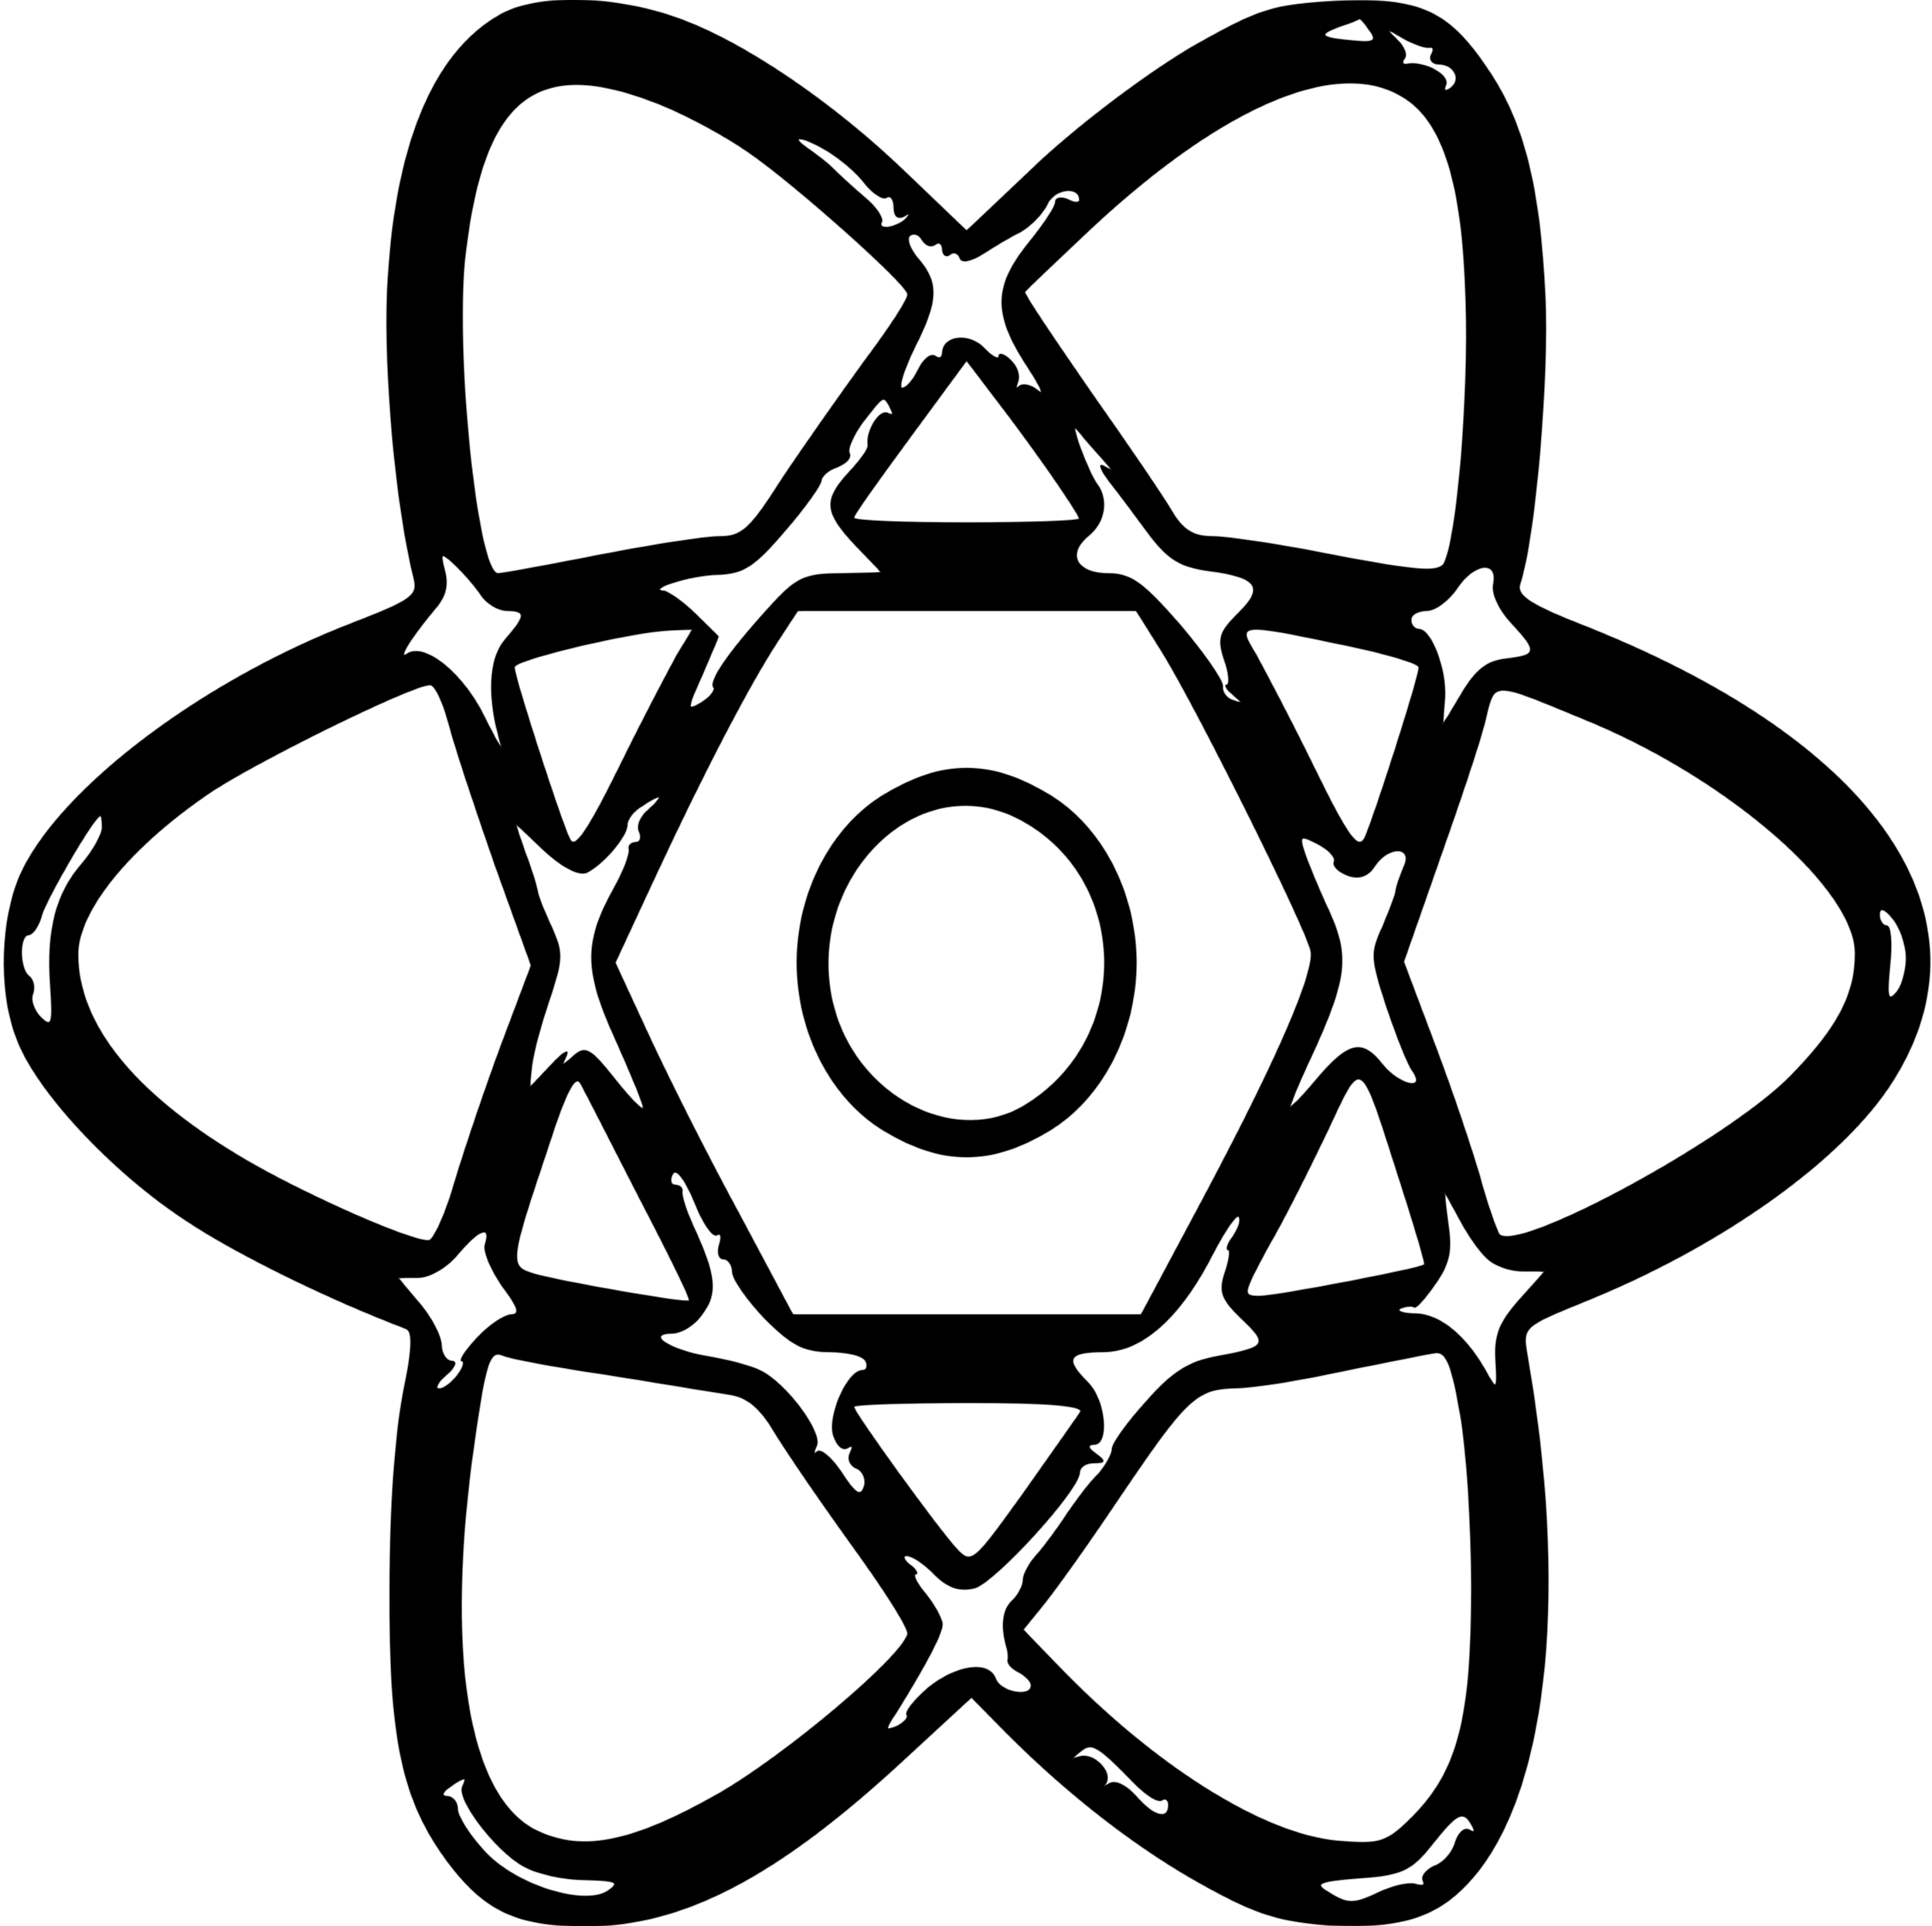 <svg width="321" height="320" viewBox="0 0 321 320" fill="none" xmlns="http://www.w3.org/2000/svg">
<mask id="path-1-inside-1_38_7" fill="white">
<path d="M83.019 2.489C71.878 8.8 65.435 24.498 64.361 48.354C63.824 62.205 65.704 83.752 68.791 96.219C69.462 98.989 68.254 99.759 58.321 103.606C32.416 113.61 7.986 132.541 2.752 146.854C-0.067 154.858 -0.067 165.785 3.02 173.173C6.51 181.791 18.993 195.027 31.073 202.877C39.395 208.417 54.831 215.959 67.448 220.73C68.656 221.192 68.522 224.116 66.912 231.811C65.704 238.429 64.764 250.28 64.764 263.824C64.63 289.065 66.777 299.069 74.428 309.38C80.603 317.537 85.837 320 97.381 320C113.488 320 129.192 311.843 150.4 292.143L161.407 281.985L167.313 287.987C177.782 298.453 189.326 307.38 200.332 313.382C208.923 318.153 212.815 319.23 220.869 319.846C233.62 320.462 239.66 318.307 245.566 310.919C257.378 295.837 260.465 263.516 253.754 225.193C252.949 220.422 252.949 220.422 263.553 216.113C286.371 206.878 306.505 192.411 314.558 179.483C331.605 152.395 312.411 123.768 264.224 104.376C254.291 100.528 251.875 98.989 252.546 96.989C255.096 89.447 257.378 62.513 256.707 49.123C255.902 31.27 253.217 20.497 247.445 11.878C240.734 1.72 236.036 -0.435 222.077 0.181C211.339 0.796 209.325 1.412 197.916 7.876C190.668 12.186 180.332 19.881 172.95 26.653L160.601 38.35L150.803 28.962C138.588 17.111 123.421 6.799 112.414 2.951C102.079 -0.743 89.059 -1.05 83.019 2.489ZM227.58 5.106C228.788 6.645 228.385 7.107 225.298 6.799C219.392 6.337 218.721 5.875 222.345 4.49C224.224 3.875 225.835 3.259 225.835 3.105C225.969 2.951 226.775 3.875 227.58 5.106ZM237.513 7.876C238.184 7.722 238.318 8.184 237.781 9.107C237.379 9.877 237.915 10.646 238.989 10.646C241.674 10.646 242.882 13.263 241.003 14.648C240.063 15.264 239.795 15.11 240.197 14.186C241.137 12.493 236.439 10.031 233.754 10.646C233.083 10.8 232.815 10.339 233.352 9.723C233.889 9.107 233.352 7.722 232.009 6.491C229.996 4.644 230.13 4.49 233.083 6.337C234.962 7.414 236.976 8.03 237.513 7.876ZM108.656 16.957C113.22 18.65 120.468 22.497 124.763 25.576C132.28 30.808 150.266 46.815 150.803 48.816C151.071 49.431 147.85 54.356 143.689 59.897C139.662 65.438 133.488 74.21 129.998 79.443C124.629 87.908 123.286 89.139 119.528 89.139C117.112 89.139 108.119 90.524 99.528 92.217C90.938 93.91 83.287 95.296 82.75 95.296C79.26 95.296 75.368 57.127 77.381 41.736C80.468 16.187 89.059 9.415 108.656 16.957ZM232.949 16.033C239.795 20.035 243.016 30.5 243.553 49.893C244.09 66.053 242.076 89.447 239.929 93.603C238.989 95.142 235.499 94.834 222.345 92.371C213.352 90.524 203.956 89.139 201.54 89.139C198.319 89.139 196.574 88.062 194.829 85.138C193.621 82.983 187.446 73.902 181.138 64.976C174.963 56.049 169.997 48.662 170.266 48.508C170.4 48.2 174.561 44.352 179.393 39.735C202.077 18.034 221.808 9.261 232.949 16.033ZM137.514 25.114C139.528 26.345 142.347 28.654 143.689 30.5C145.031 32.194 146.776 33.271 147.313 32.809C147.984 32.347 148.521 33.117 148.521 34.502C148.521 36.041 149.192 36.503 150.266 35.887C151.071 35.272 151.34 35.426 150.803 36.041C149.461 37.734 145.568 38.504 146.508 36.811C146.776 36.195 145.568 34.348 143.689 32.809C141.675 31.116 139.528 29.115 138.588 28.192C137.783 27.268 135.904 25.883 134.427 24.806C130.669 22.343 133.219 22.497 137.514 25.114ZM179.393 33.271C179.393 33.733 178.453 33.733 177.38 33.117C176.306 32.655 175.366 32.809 175.366 33.579C175.366 34.348 173.219 37.58 170.534 40.812C165.031 47.892 165.031 52.355 170.937 61.282C172.95 64.36 173.621 65.899 172.547 64.976C171.339 63.898 169.863 63.591 169.326 64.206C168.655 64.822 168.655 64.514 169.058 63.591C169.594 62.513 169.058 60.974 167.984 59.897C166.91 58.819 165.97 58.512 165.97 59.127C165.97 59.897 164.897 59.281 163.42 57.742C161.004 55.28 156.575 55.741 156.575 58.666C156.575 59.435 156.038 59.743 155.366 59.127C154.561 58.666 153.353 59.743 152.548 61.436C151.742 63.129 150.534 64.514 149.863 64.514C149.192 64.514 150.132 61.59 151.877 57.896C155.903 50.047 156.038 46.969 152.548 42.967C151.205 41.428 150.534 39.581 151.205 39.119C151.877 38.658 152.682 38.965 153.219 39.889C153.756 40.812 154.695 41.12 155.366 40.658C156.038 40.043 156.575 40.505 156.575 41.428C156.575 42.351 157.111 42.813 157.783 42.351C158.454 41.736 159.259 42.044 159.527 42.967C159.796 43.737 161.272 43.429 163.286 42.197C165.165 40.966 167.984 39.273 169.594 38.504C171.205 37.58 173.219 35.58 174.024 33.886C175.232 31.27 179.393 30.808 179.393 33.271ZM174.427 78.52C177.111 82.367 179.393 85.907 179.393 86.215C179.393 86.523 170.937 86.831 160.601 86.831C150.266 86.831 141.81 86.523 141.81 86.061C141.81 85.599 146.105 79.597 151.205 72.671L160.601 59.897L165.031 65.745C167.447 68.823 171.742 74.672 174.427 78.52ZM147.984 67.9C148.521 68.823 148.387 69.131 147.581 68.669C146.239 67.746 143.823 71.594 144.226 73.902C144.36 74.518 142.883 76.519 141.139 78.366C136.709 83.137 136.978 85.138 142.212 90.678L146.508 95.142L139.662 95.296C133.622 95.296 132.28 95.911 127.582 101.144C121.005 108.378 117.649 113.303 118.589 114.226C118.857 114.688 118.052 115.765 116.575 116.689C114.025 118.228 114.025 118.074 116.709 112.071L119.394 105.761L115.636 102.067C113.622 100.067 111.206 98.374 110.401 98.22C106.911 98.066 114.83 95.449 119.394 95.449C123.555 95.296 125.434 94.064 130.4 88.216C133.756 84.368 136.441 80.52 136.441 79.905C136.441 79.135 137.649 78.058 139.125 77.596C140.602 76.981 141.541 76.057 141.139 75.287C140.736 74.672 141.81 72.209 143.42 70.055C147.044 65.438 146.776 65.591 147.984 67.9ZM183.42 76.519C185.165 78.366 185.165 78.52 183.42 77.442C182.346 76.827 182.749 77.904 184.359 80.059C185.97 82.059 188.923 86.061 191.071 88.985C194.158 92.987 196.171 94.218 200.869 94.834C209.057 95.911 210.131 97.604 205.701 101.913C202.614 104.992 202.211 106.069 203.419 109.609C204.225 111.917 204.359 113.764 203.822 113.764C203.285 113.764 203.822 114.534 204.896 115.457C206.641 116.842 206.641 116.996 204.896 116.381C203.822 116.073 203.017 114.996 203.151 114.072C203.285 113.149 200.198 108.685 196.171 103.914C189.997 96.835 187.983 95.296 184.225 95.296C178.856 95.296 177.111 92.063 180.869 88.985C183.554 86.831 184.225 83.137 182.346 80.52C181.675 79.751 180.467 76.981 179.527 74.518C178.185 70.67 178.185 70.209 179.661 72.209C180.601 73.441 182.346 75.287 183.42 76.519ZM79.797 98.681C80.737 100.221 82.75 101.452 84.227 101.452C87.448 101.452 87.448 102.221 83.958 106.223C81.139 109.455 80.871 116.073 83.287 123.768C83.824 125.461 82.75 123.614 80.737 119.613C77.247 112.071 70.536 106.531 67.583 108.685C65.838 109.763 68.522 105.607 72.415 100.99C74.025 99.143 74.562 97.142 73.891 94.834C73.086 91.756 73.22 91.602 75.502 93.756C76.844 94.988 78.858 97.296 79.797 98.681ZM248.117 97.142C247.848 98.681 249.056 101.298 251.07 103.453C255.499 108.224 255.499 108.839 250.264 109.455C247.043 109.763 245.164 111.302 242.882 115.149L239.66 120.536L240.063 115.919C240.331 111.148 237.781 104.53 235.768 104.53C234.962 104.53 234.426 103.76 234.426 102.991C234.426 102.067 235.634 101.452 237.11 101.452C238.452 101.452 240.734 99.759 242.076 97.758C244.895 93.449 249.056 92.987 248.117 97.142ZM193.218 108.531C198.99 117.92 216.842 153.78 217.782 157.936C218.587 161.629 211.339 177.944 197.648 203.338L189.594 218.421H131.743L122.884 201.799C117.917 192.719 111.34 179.637 108.119 172.711L102.213 159.937L108.79 145.777C116.575 129.001 124.629 113.457 129.327 106.377L132.548 101.452H188.789L193.218 108.531ZM112.548 108.685C111.206 111.148 106.777 119.459 102.884 127.462C97.649 138.082 95.502 141.16 94.696 139.467C93.22 136.543 85.435 112.379 85.435 110.84C85.435 109.609 104.763 104.992 111.34 104.684L115.099 104.53L112.548 108.685ZM223.285 107.146C230.13 108.531 235.768 110.224 235.768 110.84C235.768 112.533 228.251 135.927 226.775 139.159C225.701 141.314 224.09 139.313 218.318 127.462C214.426 119.459 209.996 111.148 208.654 108.685C205.433 103.453 205.701 103.453 223.285 107.146ZM74.562 120.228C75.502 123.922 78.992 134.388 82.213 143.622L88.254 160.398L83.556 172.865C81.005 179.637 77.515 189.948 75.77 195.643C74.16 201.491 72.012 206.109 71.207 206.109C67.851 206.109 49.865 198.105 40.066 192.257C22.214 181.637 12.953 170.094 12.953 158.551C12.953 151.472 21.14 141.16 34.295 132.079C41.274 127.154 68.388 113.764 71.475 113.764C72.281 113.764 73.623 116.689 74.562 120.228ZM264.626 120.075C287.579 129.771 308.25 147.778 308.25 158.397C308.25 165.323 305.163 171.018 297.243 179.021C286.639 189.641 251.875 208.417 249.056 205.031C248.654 204.262 247.043 199.952 245.835 195.335C244.493 190.718 241.137 180.714 238.318 173.326L233.218 159.783L238.989 143.315C242.211 134.234 245.701 123.922 246.64 120.228C248.519 112.841 247.043 112.841 264.626 120.075ZM107.716 134.542C106.374 135.619 105.703 137.312 106.24 138.236C106.642 139.159 106.374 139.929 105.703 139.929C104.898 139.929 104.361 140.39 104.495 141.006C104.763 141.775 103.555 144.854 101.81 147.932C96.978 156.704 97.112 161.476 102.347 172.865C104.898 178.559 106.911 183.484 106.911 184.1C106.911 184.716 104.763 182.561 102.213 179.329C98.052 174.096 97.247 173.634 95.233 175.481C93.22 177.328 93.086 177.328 94.159 175.327C94.696 174.096 93.623 174.712 91.609 176.866L87.985 180.714L88.388 176.866C88.656 174.712 89.998 169.787 91.341 165.939C93.488 159.321 93.623 158.397 91.609 153.934C90.401 151.318 89.327 148.701 89.327 148.086C89.193 147.316 88.388 144.546 87.314 141.775L85.569 136.697L90.401 141.314C93.22 143.93 96.039 145.469 97.381 145.007C100.065 143.776 104.226 139.005 104.226 137.004C104.226 136.081 105.3 134.696 106.642 133.926C109.998 131.618 110.669 131.925 107.716 134.542ZM16.98 137.466C16.98 138.543 15.503 141.314 13.624 143.468C9.329 148.393 7.718 154.396 8.389 163.784C8.792 170.094 8.658 170.864 6.778 169.017C5.705 167.94 5.033 166.247 5.436 165.169C5.839 164.092 5.57 162.707 4.899 162.245C3.154 161.014 3.154 155.319 4.765 155.319C5.436 155.319 6.51 153.78 6.913 152.087C7.718 149.317 15.637 135.619 16.711 135.465C16.845 135.311 16.98 136.235 16.98 137.466ZM221.674 143.161C221.271 143.776 222.345 144.854 223.956 145.469C225.835 146.085 227.312 145.623 228.385 143.93C230.667 140.39 234.962 140.544 233.218 144.084C232.546 145.623 232.009 147.316 231.875 148.086C231.875 148.701 230.801 151.318 229.728 153.934C227.714 158.244 227.714 159.167 230.399 167.324C232.009 172.095 233.889 176.866 234.694 177.944C237.11 181.33 232.412 180.252 229.728 176.866C226.372 172.557 224.09 173.019 218.855 179.175C216.305 182.253 214.292 184.254 214.292 183.946C214.292 183.638 216.037 179.329 218.318 174.558C223.687 162.707 224.224 158.859 220.869 151.472C219.258 148.086 217.513 143.776 216.842 141.929C215.768 138.697 216.037 138.697 218.99 140.236C220.735 141.16 221.943 142.391 221.674 143.161ZM316.706 159.167C316.706 161.476 315.901 164.092 314.961 165.015C313.619 166.555 313.485 165.477 314.022 160.244C314.424 156.704 314.156 153.78 313.485 153.78C312.814 153.78 312.277 153.011 312.277 151.933C312.277 150.702 313.082 150.856 314.424 152.549C315.632 153.934 316.706 156.858 316.706 159.167ZM232.412 195.643C234.962 203.492 236.842 209.956 236.707 210.11C236.036 210.726 212.01 215.343 209.325 215.343C206.372 215.343 206.372 215.189 210.668 207.186C213.218 202.877 217.513 194.258 220.466 188.102C226.372 175.481 225.835 175.019 232.412 195.643ZM106.24 199.029C111.072 208.263 114.83 215.959 114.562 216.113C114.159 216.574 92.951 212.881 88.79 211.649C84.495 210.418 84.629 209.802 91.072 190.564C94.025 181.33 95.636 178.405 96.441 179.944C97.112 181.176 101.542 189.795 106.24 199.029ZM119.125 205.185C119.797 204.723 119.931 205.493 119.528 206.724C119.125 208.109 119.394 209.187 120.199 209.187C121.005 209.187 121.676 210.11 121.676 211.342C121.676 212.419 124.092 215.959 127.045 219.037C131.34 223.346 133.488 224.578 137.649 224.578C140.602 224.578 143.42 225.193 143.823 226.117C144.226 226.886 144.091 227.656 143.286 227.656C140.87 227.656 137.514 235.043 138.454 238.429C138.991 240.122 139.93 241.046 140.736 240.584C141.675 239.968 141.81 240.276 141.273 241.353C140.736 242.277 141.139 243.508 142.347 243.97C143.42 244.432 143.957 245.817 143.555 247.048C143.018 248.741 142.078 248.125 139.796 244.585C138.186 242.123 136.306 240.584 135.769 241.2C135.098 241.815 135.098 241.353 135.635 240.276C136.843 238.121 130.535 229.656 126.239 227.656C124.629 226.886 120.602 225.809 117.515 225.347C111.206 224.27 107.045 221.499 111.743 221.499C113.22 221.499 115.501 220.114 116.709 218.267C119.26 214.881 118.991 211.957 115.233 203.8C114.025 201.184 113.22 198.721 113.354 197.952C113.488 197.336 112.951 196.874 112.146 196.874C111.475 196.874 111.206 196.105 111.743 195.027C112.28 193.95 113.756 195.797 115.367 199.645C116.709 203.184 118.454 205.647 119.125 205.185ZM247.043 209.033C248.251 210.264 250.935 211.188 252.949 211.188H256.707L252.412 215.959C249.056 219.806 248.251 221.807 248.519 226.117C248.788 230.734 248.654 231.042 247.311 228.579C243.956 222.269 239.526 218.421 235.365 218.267C232.949 218.267 231.875 217.806 232.681 217.344C233.62 217.036 234.56 216.882 234.962 217.19C235.231 217.498 236.842 215.651 238.452 213.342C240.868 209.956 241.271 207.802 240.6 203.338L239.929 197.798L242.345 202.261C243.687 204.877 245.701 207.802 247.043 209.033ZM204.896 205.339C203.956 206.57 203.554 207.648 204.09 207.648C204.493 207.648 204.225 209.341 203.554 211.342C202.48 214.574 202.882 215.805 206.238 219.037C210.802 223.346 210.533 223.808 202.211 225.347C197.648 226.117 194.695 227.963 190.534 232.735C187.312 236.274 184.762 239.814 184.762 240.738C184.762 241.661 183.688 243.508 182.48 244.893C181.138 246.125 178.856 249.203 177.38 251.357C175.903 253.666 173.621 256.744 172.413 258.129C171.071 259.514 169.997 261.515 169.997 262.439C169.997 263.362 169.192 265.055 168.118 265.979C166.507 267.518 166.239 270.442 167.313 273.828C167.447 274.29 167.581 275.213 167.447 275.829C167.313 276.444 168.252 277.368 169.326 277.829C170.4 278.445 171.339 279.368 171.339 279.984C171.339 282.139 166.105 281.061 165.433 278.907C164.36 275.829 158.856 276.598 154.158 280.446C151.877 282.447 150.266 284.447 150.669 284.909C150.937 285.371 150.266 286.14 149.058 286.756C146.91 287.679 146.91 287.526 149.058 284.294C153.622 276.906 156.575 271.519 156.575 269.826C156.575 269.057 155.366 266.748 153.89 264.901C152.279 263.054 151.608 261.515 152.145 261.515C152.682 261.515 152.279 260.746 151.205 259.976C150.132 259.207 149.863 258.437 150.669 258.437C151.474 258.437 153.622 259.822 155.366 261.669C157.514 263.824 159.527 264.439 161.944 263.824C165.299 262.9 179.393 247.51 179.393 244.585C179.393 243.662 180.467 243.046 181.809 243.046C183.688 243.046 183.822 242.739 182.077 241.507C180.735 240.584 180.601 239.968 181.809 239.968C184.359 239.968 183.688 232.581 180.735 229.656C176.843 225.809 177.38 224.578 183.42 224.578C189.728 224.578 196.171 218.883 201.54 208.263C203.554 204.416 205.433 201.645 205.835 202.107C206.238 202.569 205.835 203.954 204.896 205.339ZM80.603 206.724C80.2 207.802 81.542 210.88 83.421 213.65C86.106 217.19 86.509 218.421 84.898 218.421C83.824 218.421 81.274 220.114 79.26 222.269C77.247 224.424 76.173 226.117 76.71 226.117C77.247 226.117 76.978 227.194 76.039 228.425C75.099 229.656 73.757 230.734 72.952 230.734C72.146 230.734 72.683 229.656 74.16 228.425C75.636 227.194 76.039 226.117 75.099 226.117C74.16 226.117 73.354 224.885 73.354 223.5C73.354 222.115 71.744 218.883 69.73 216.574L66.106 212.265H69.462C71.341 212.265 74.294 210.572 76.039 208.417C79.529 204.262 81.676 203.338 80.603 206.724ZM101.139 228.425C109.864 229.81 118.857 231.349 121.139 231.657C124.226 232.119 126.374 233.966 128.79 238.121C130.669 241.199 136.441 249.664 141.675 256.898C146.91 264.132 151.071 270.596 150.803 271.519C149.595 275.521 130.4 291.681 119.394 297.991C105.3 305.994 96.844 307.841 89.193 304.148C77.65 298.607 73.757 274.443 78.858 239.199C80.737 226.117 81.408 224.27 83.556 225.193C84.495 225.655 92.549 227.194 101.139 228.425ZM242.613 234.889C243.687 240.738 244.493 253.666 244.493 263.824C244.493 285.525 242.211 294.144 234.828 301.685C230.399 306.148 229.325 306.456 222.211 305.841C209.996 304.763 191.876 293.528 175.5 276.444L169.997 270.75L173.487 266.44C175.366 264.132 180.869 256.436 185.702 249.203C197.245 232.119 198.721 230.734 205.433 230.58C208.386 230.58 216.708 229.195 223.687 227.656C230.667 226.27 237.379 224.885 238.587 224.731C240.332 224.578 241.271 227.04 242.613 234.889ZM179.527 234.581C178.99 235.351 174.695 241.507 169.997 248.125C161.809 259.514 161.407 259.976 158.991 257.36C156.172 254.436 141.81 234.582 141.81 233.658C141.81 233.35 150.534 233.042 161.138 233.042C173.89 233.042 180.198 233.504 179.527 234.581ZM188.655 296.452C190.534 298.299 192.413 299.53 193.084 299.069C193.621 298.607 194.158 299.069 194.158 299.838C194.158 302.455 191.742 301.839 188.789 298.453C187.178 296.606 185.299 295.683 184.359 296.298C183.42 296.914 183.151 296.914 183.688 296.298C185.03 294.451 181.675 291.065 179.393 291.835C177.648 292.451 177.648 292.451 179.393 291.065C181.406 289.372 182.212 289.834 188.655 296.452ZM76.844 296.76C75.77 298.761 82.213 307.38 86.911 309.996C88.925 311.227 93.623 312.305 97.112 312.305C102.481 312.459 103.153 312.612 101.005 314.152C96.978 316.768 85.3 313.074 80.334 307.38C77.918 304.763 76.039 301.685 76.039 300.608C76.039 299.376 75.234 298.453 74.428 298.453C73.22 298.453 73.354 297.837 74.697 296.914C77.247 295.067 77.784 295.067 76.844 296.76ZM244.627 303.378C245.164 304.301 245.029 304.609 244.09 303.994C243.284 303.532 242.345 304.455 241.808 305.994C241.405 307.687 239.795 309.534 238.318 309.996C236.976 310.612 236.036 311.689 236.439 312.459C236.842 313.228 236.439 313.382 235.365 313.074C234.426 312.612 231.473 313.228 228.922 314.459C225.164 316.306 223.822 316.306 221.137 314.613C218.184 312.92 218.453 312.612 225.969 311.997C232.815 311.535 234.56 310.766 237.915 306.456C242.211 301.069 243.15 300.608 244.627 303.378Z"/>
<path d="M147.044 131.925C138.186 137.158 132.414 148.24 132.414 159.937C132.414 171.633 138.186 182.715 147.044 187.948C156.574 193.642 164.628 193.642 174.158 187.948C183.017 182.715 188.789 171.633 188.789 159.937C188.789 148.24 183.017 137.158 174.158 131.925C169.192 129.001 165.031 127.616 160.601 127.616C156.172 127.616 152.011 129.001 147.044 131.925ZM169.058 135.927C187.849 145.469 188.52 172.865 169.997 183.792C159.259 190.102 144.226 183.176 139.259 169.633C131.743 148.701 150.937 126.846 169.058 135.927Z"/>
</mask>
<path d="M83.019 2.489C71.878 8.8 65.435 24.498 64.361 48.354C63.824 62.205 65.704 83.752 68.791 96.219C69.462 98.989 68.254 99.759 58.321 103.606C32.416 113.61 7.986 132.541 2.752 146.854C-0.067 154.858 -0.067 165.785 3.02 173.173C6.51 181.791 18.993 195.027 31.073 202.877C39.395 208.417 54.831 215.959 67.448 220.73C68.656 221.192 68.522 224.116 66.912 231.811C65.704 238.429 64.764 250.28 64.764 263.824C64.63 289.065 66.777 299.069 74.428 309.38C80.603 317.537 85.837 320 97.381 320C113.488 320 129.192 311.843 150.4 292.143L161.407 281.985L167.313 287.987C177.782 298.453 189.326 307.38 200.332 313.382C208.923 318.153 212.815 319.23 220.869 319.846C233.62 320.462 239.66 318.307 245.566 310.919C257.378 295.837 260.465 263.516 253.754 225.193C252.949 220.422 252.949 220.422 263.553 216.113C286.371 206.878 306.505 192.411 314.558 179.483C331.605 152.395 312.411 123.768 264.224 104.376C254.291 100.528 251.875 98.989 252.546 96.989C255.096 89.447 257.378 62.513 256.707 49.123C255.902 31.27 253.217 20.497 247.445 11.878C240.734 1.72 236.036 -0.435 222.077 0.181C211.339 0.796 209.325 1.412 197.916 7.876C190.668 12.186 180.332 19.881 172.95 26.653L160.601 38.35L150.803 28.962C138.588 17.111 123.421 6.799 112.414 2.951C102.079 -0.743 89.059 -1.05 83.019 2.489ZM227.58 5.106C228.788 6.645 228.385 7.107 225.298 6.799C219.392 6.337 218.721 5.875 222.345 4.49C224.224 3.875 225.835 3.259 225.835 3.105C225.969 2.951 226.775 3.875 227.58 5.106ZM237.513 7.876C238.184 7.722 238.318 8.184 237.781 9.107C237.379 9.877 237.915 10.646 238.989 10.646C241.674 10.646 242.882 13.263 241.003 14.648C240.063 15.264 239.795 15.11 240.197 14.186C241.137 12.493 236.439 10.031 233.754 10.646C233.083 10.8 232.815 10.339 233.352 9.723C233.889 9.107 233.352 7.722 232.009 6.491C229.996 4.644 230.13 4.49 233.083 6.337C234.962 7.414 236.976 8.03 237.513 7.876ZM108.656 16.957C113.22 18.65 120.468 22.497 124.763 25.576C132.28 30.808 150.266 46.815 150.803 48.816C151.071 49.431 147.85 54.356 143.689 59.897C139.662 65.438 133.488 74.21 129.998 79.443C124.629 87.908 123.286 89.139 119.528 89.139C117.112 89.139 108.119 90.524 99.528 92.217C90.938 93.91 83.287 95.296 82.75 95.296C79.26 95.296 75.368 57.127 77.381 41.736C80.468 16.187 89.059 9.415 108.656 16.957ZM232.949 16.033C239.795 20.035 243.016 30.5 243.553 49.893C244.09 66.053 242.076 89.447 239.929 93.603C238.989 95.142 235.499 94.834 222.345 92.371C213.352 90.524 203.956 89.139 201.54 89.139C198.319 89.139 196.574 88.062 194.829 85.138C193.621 82.983 187.446 73.902 181.138 64.976C174.963 56.049 169.997 48.662 170.266 48.508C170.4 48.2 174.561 44.352 179.393 39.735C202.077 18.034 221.808 9.261 232.949 16.033ZM137.514 25.114C139.528 26.345 142.347 28.654 143.689 30.5C145.031 32.194 146.776 33.271 147.313 32.809C147.984 32.347 148.521 33.117 148.521 34.502C148.521 36.041 149.192 36.503 150.266 35.887C151.071 35.272 151.34 35.426 150.803 36.041C149.461 37.734 145.568 38.504 146.508 36.811C146.776 36.195 145.568 34.348 143.689 32.809C141.675 31.116 139.528 29.115 138.588 28.192C137.783 27.268 135.904 25.883 134.427 24.806C130.669 22.343 133.219 22.497 137.514 25.114ZM179.393 33.271C179.393 33.733 178.453 33.733 177.38 33.117C176.306 32.655 175.366 32.809 175.366 33.579C175.366 34.348 173.219 37.58 170.534 40.812C165.031 47.892 165.031 52.355 170.937 61.282C172.95 64.36 173.621 65.899 172.547 64.976C171.339 63.898 169.863 63.591 169.326 64.206C168.655 64.822 168.655 64.514 169.058 63.591C169.594 62.513 169.058 60.974 167.984 59.897C166.91 58.819 165.97 58.512 165.97 59.127C165.97 59.897 164.897 59.281 163.42 57.742C161.004 55.28 156.575 55.741 156.575 58.666C156.575 59.435 156.038 59.743 155.366 59.127C154.561 58.666 153.353 59.743 152.548 61.436C151.742 63.129 150.534 64.514 149.863 64.514C149.192 64.514 150.132 61.59 151.877 57.896C155.903 50.047 156.038 46.969 152.548 42.967C151.205 41.428 150.534 39.581 151.205 39.119C151.877 38.658 152.682 38.965 153.219 39.889C153.756 40.812 154.695 41.12 155.366 40.658C156.038 40.043 156.575 40.505 156.575 41.428C156.575 42.351 157.111 42.813 157.783 42.351C158.454 41.736 159.259 42.044 159.527 42.967C159.796 43.737 161.272 43.429 163.286 42.197C165.165 40.966 167.984 39.273 169.594 38.504C171.205 37.58 173.219 35.58 174.024 33.886C175.232 31.27 179.393 30.808 179.393 33.271ZM174.427 78.52C177.111 82.367 179.393 85.907 179.393 86.215C179.393 86.523 170.937 86.831 160.601 86.831C150.266 86.831 141.81 86.523 141.81 86.061C141.81 85.599 146.105 79.597 151.205 72.671L160.601 59.897L165.031 65.745C167.447 68.823 171.742 74.672 174.427 78.52ZM147.984 67.9C148.521 68.823 148.387 69.131 147.581 68.669C146.239 67.746 143.823 71.594 144.226 73.902C144.36 74.518 142.883 76.519 141.139 78.366C136.709 83.137 136.978 85.138 142.212 90.678L146.508 95.142L139.662 95.296C133.622 95.296 132.28 95.911 127.582 101.144C121.005 108.378 117.649 113.303 118.589 114.226C118.857 114.688 118.052 115.765 116.575 116.689C114.025 118.228 114.025 118.074 116.709 112.071L119.394 105.761L115.636 102.067C113.622 100.067 111.206 98.374 110.401 98.22C106.911 98.066 114.83 95.449 119.394 95.449C123.555 95.296 125.434 94.064 130.4 88.216C133.756 84.368 136.441 80.52 136.441 79.905C136.441 79.135 137.649 78.058 139.125 77.596C140.602 76.981 141.541 76.057 141.139 75.287C140.736 74.672 141.81 72.209 143.42 70.055C147.044 65.438 146.776 65.591 147.984 67.9ZM183.42 76.519C185.165 78.366 185.165 78.52 183.42 77.442C182.346 76.827 182.749 77.904 184.359 80.059C185.97 82.059 188.923 86.061 191.071 88.985C194.158 92.987 196.171 94.218 200.869 94.834C209.057 95.911 210.131 97.604 205.701 101.913C202.614 104.992 202.211 106.069 203.419 109.609C204.225 111.917 204.359 113.764 203.822 113.764C203.285 113.764 203.822 114.534 204.896 115.457C206.641 116.842 206.641 116.996 204.896 116.381C203.822 116.073 203.017 114.996 203.151 114.072C203.285 113.149 200.198 108.685 196.171 103.914C189.997 96.835 187.983 95.296 184.225 95.296C178.856 95.296 177.111 92.063 180.869 88.985C183.554 86.831 184.225 83.137 182.346 80.52C181.675 79.751 180.467 76.981 179.527 74.518C178.185 70.67 178.185 70.209 179.661 72.209C180.601 73.441 182.346 75.287 183.42 76.519ZM79.797 98.681C80.737 100.221 82.75 101.452 84.227 101.452C87.448 101.452 87.448 102.221 83.958 106.223C81.139 109.455 80.871 116.073 83.287 123.768C83.824 125.461 82.75 123.614 80.737 119.613C77.247 112.071 70.536 106.531 67.583 108.685C65.838 109.763 68.522 105.607 72.415 100.99C74.025 99.143 74.562 97.142 73.891 94.834C73.086 91.756 73.22 91.602 75.502 93.756C76.844 94.988 78.858 97.296 79.797 98.681ZM248.117 97.142C247.848 98.681 249.056 101.298 251.07 103.453C255.499 108.224 255.499 108.839 250.264 109.455C247.043 109.763 245.164 111.302 242.882 115.149L239.66 120.536L240.063 115.919C240.331 111.148 237.781 104.53 235.768 104.53C234.962 104.53 234.426 103.76 234.426 102.991C234.426 102.067 235.634 101.452 237.11 101.452C238.452 101.452 240.734 99.759 242.076 97.758C244.895 93.449 249.056 92.987 248.117 97.142ZM193.218 108.531C198.99 117.92 216.842 153.78 217.782 157.936C218.587 161.629 211.339 177.944 197.648 203.338L189.594 218.421H131.743L122.884 201.799C117.917 192.719 111.34 179.637 108.119 172.711L102.213 159.937L108.79 145.777C116.575 129.001 124.629 113.457 129.327 106.377L132.548 101.452H188.789L193.218 108.531ZM112.548 108.685C111.206 111.148 106.777 119.459 102.884 127.462C97.649 138.082 95.502 141.16 94.696 139.467C93.22 136.543 85.435 112.379 85.435 110.84C85.435 109.609 104.763 104.992 111.34 104.684L115.099 104.53L112.548 108.685ZM223.285 107.146C230.13 108.531 235.768 110.224 235.768 110.84C235.768 112.533 228.251 135.927 226.775 139.159C225.701 141.314 224.09 139.313 218.318 127.462C214.426 119.459 209.996 111.148 208.654 108.685C205.433 103.453 205.701 103.453 223.285 107.146ZM74.562 120.228C75.502 123.922 78.992 134.388 82.213 143.622L88.254 160.398L83.556 172.865C81.005 179.637 77.515 189.948 75.77 195.643C74.16 201.491 72.012 206.109 71.207 206.109C67.851 206.109 49.865 198.105 40.066 192.257C22.214 181.637 12.953 170.094 12.953 158.551C12.953 151.472 21.14 141.16 34.295 132.079C41.274 127.154 68.388 113.764 71.475 113.764C72.281 113.764 73.623 116.689 74.562 120.228ZM264.626 120.075C287.579 129.771 308.25 147.778 308.25 158.397C308.25 165.323 305.163 171.018 297.243 179.021C286.639 189.641 251.875 208.417 249.056 205.031C248.654 204.262 247.043 199.952 245.835 195.335C244.493 190.718 241.137 180.714 238.318 173.326L233.218 159.783L238.989 143.315C242.211 134.234 245.701 123.922 246.64 120.228C248.519 112.841 247.043 112.841 264.626 120.075ZM107.716 134.542C106.374 135.619 105.703 137.312 106.24 138.236C106.642 139.159 106.374 139.929 105.703 139.929C104.898 139.929 104.361 140.39 104.495 141.006C104.763 141.775 103.555 144.854 101.81 147.932C96.978 156.704 97.112 161.476 102.347 172.865C104.898 178.559 106.911 183.484 106.911 184.1C106.911 184.716 104.763 182.561 102.213 179.329C98.052 174.096 97.247 173.634 95.233 175.481C93.22 177.328 93.086 177.328 94.159 175.327C94.696 174.096 93.623 174.712 91.609 176.866L87.985 180.714L88.388 176.866C88.656 174.712 89.998 169.787 91.341 165.939C93.488 159.321 93.623 158.397 91.609 153.934C90.401 151.318 89.327 148.701 89.327 148.086C89.193 147.316 88.388 144.546 87.314 141.775L85.569 136.697L90.401 141.314C93.22 143.93 96.039 145.469 97.381 145.007C100.065 143.776 104.226 139.005 104.226 137.004C104.226 136.081 105.3 134.696 106.642 133.926C109.998 131.618 110.669 131.925 107.716 134.542ZM16.98 137.466C16.98 138.543 15.503 141.314 13.624 143.468C9.329 148.393 7.718 154.396 8.389 163.784C8.792 170.094 8.658 170.864 6.778 169.017C5.705 167.94 5.033 166.247 5.436 165.169C5.839 164.092 5.57 162.707 4.899 162.245C3.154 161.014 3.154 155.319 4.765 155.319C5.436 155.319 6.51 153.78 6.913 152.087C7.718 149.317 15.637 135.619 16.711 135.465C16.845 135.311 16.98 136.235 16.98 137.466ZM221.674 143.161C221.271 143.776 222.345 144.854 223.956 145.469C225.835 146.085 227.312 145.623 228.385 143.93C230.667 140.39 234.962 140.544 233.218 144.084C232.546 145.623 232.009 147.316 231.875 148.086C231.875 148.701 230.801 151.318 229.728 153.934C227.714 158.244 227.714 159.167 230.399 167.324C232.009 172.095 233.889 176.866 234.694 177.944C237.11 181.33 232.412 180.252 229.728 176.866C226.372 172.557 224.09 173.019 218.855 179.175C216.305 182.253 214.292 184.254 214.292 183.946C214.292 183.638 216.037 179.329 218.318 174.558C223.687 162.707 224.224 158.859 220.869 151.472C219.258 148.086 217.513 143.776 216.842 141.929C215.768 138.697 216.037 138.697 218.99 140.236C220.735 141.16 221.943 142.391 221.674 143.161ZM316.706 159.167C316.706 161.476 315.901 164.092 314.961 165.015C313.619 166.555 313.485 165.477 314.022 160.244C314.424 156.704 314.156 153.78 313.485 153.78C312.814 153.78 312.277 153.011 312.277 151.933C312.277 150.702 313.082 150.856 314.424 152.549C315.632 153.934 316.706 156.858 316.706 159.167ZM232.412 195.643C234.962 203.492 236.842 209.956 236.707 210.11C236.036 210.726 212.01 215.343 209.325 215.343C206.372 215.343 206.372 215.189 210.668 207.186C213.218 202.877 217.513 194.258 220.466 188.102C226.372 175.481 225.835 175.019 232.412 195.643ZM106.24 199.029C111.072 208.263 114.83 215.959 114.562 216.113C114.159 216.574 92.951 212.881 88.79 211.649C84.495 210.418 84.629 209.802 91.072 190.564C94.025 181.33 95.636 178.405 96.441 179.944C97.112 181.176 101.542 189.795 106.24 199.029ZM119.125 205.185C119.797 204.723 119.931 205.493 119.528 206.724C119.125 208.109 119.394 209.187 120.199 209.187C121.005 209.187 121.676 210.11 121.676 211.342C121.676 212.419 124.092 215.959 127.045 219.037C131.34 223.346 133.488 224.578 137.649 224.578C140.602 224.578 143.42 225.193 143.823 226.117C144.226 226.886 144.091 227.656 143.286 227.656C140.87 227.656 137.514 235.043 138.454 238.429C138.991 240.122 139.93 241.046 140.736 240.584C141.675 239.968 141.81 240.276 141.273 241.353C140.736 242.277 141.139 243.508 142.347 243.97C143.42 244.432 143.957 245.817 143.555 247.048C143.018 248.741 142.078 248.125 139.796 244.585C138.186 242.123 136.306 240.584 135.769 241.2C135.098 241.815 135.098 241.353 135.635 240.276C136.843 238.121 130.535 229.656 126.239 227.656C124.629 226.886 120.602 225.809 117.515 225.347C111.206 224.27 107.045 221.499 111.743 221.499C113.22 221.499 115.501 220.114 116.709 218.267C119.26 214.881 118.991 211.957 115.233 203.8C114.025 201.184 113.22 198.721 113.354 197.952C113.488 197.336 112.951 196.874 112.146 196.874C111.475 196.874 111.206 196.105 111.743 195.027C112.28 193.95 113.756 195.797 115.367 199.645C116.709 203.184 118.454 205.647 119.125 205.185ZM247.043 209.033C248.251 210.264 250.935 211.188 252.949 211.188H256.707L252.412 215.959C249.056 219.806 248.251 221.807 248.519 226.117C248.788 230.734 248.654 231.042 247.311 228.579C243.956 222.269 239.526 218.421 235.365 218.267C232.949 218.267 231.875 217.806 232.681 217.344C233.62 217.036 234.56 216.882 234.962 217.19C235.231 217.498 236.842 215.651 238.452 213.342C240.868 209.956 241.271 207.802 240.6 203.338L239.929 197.798L242.345 202.261C243.687 204.877 245.701 207.802 247.043 209.033ZM204.896 205.339C203.956 206.57 203.554 207.648 204.09 207.648C204.493 207.648 204.225 209.341 203.554 211.342C202.48 214.574 202.882 215.805 206.238 219.037C210.802 223.346 210.533 223.808 202.211 225.347C197.648 226.117 194.695 227.963 190.534 232.735C187.312 236.274 184.762 239.814 184.762 240.738C184.762 241.661 183.688 243.508 182.48 244.893C181.138 246.125 178.856 249.203 177.38 251.357C175.903 253.666 173.621 256.744 172.413 258.129C171.071 259.514 169.997 261.515 169.997 262.439C169.997 263.362 169.192 265.055 168.118 265.979C166.507 267.518 166.239 270.442 167.313 273.828C167.447 274.29 167.581 275.213 167.447 275.829C167.313 276.444 168.252 277.368 169.326 277.829C170.4 278.445 171.339 279.368 171.339 279.984C171.339 282.139 166.105 281.061 165.433 278.907C164.36 275.829 158.856 276.598 154.158 280.446C151.877 282.447 150.266 284.447 150.669 284.909C150.937 285.371 150.266 286.14 149.058 286.756C146.91 287.679 146.91 287.526 149.058 284.294C153.622 276.906 156.575 271.519 156.575 269.826C156.575 269.057 155.366 266.748 153.89 264.901C152.279 263.054 151.608 261.515 152.145 261.515C152.682 261.515 152.279 260.746 151.205 259.976C150.132 259.207 149.863 258.437 150.669 258.437C151.474 258.437 153.622 259.822 155.366 261.669C157.514 263.824 159.527 264.439 161.944 263.824C165.299 262.9 179.393 247.51 179.393 244.585C179.393 243.662 180.467 243.046 181.809 243.046C183.688 243.046 183.822 242.739 182.077 241.507C180.735 240.584 180.601 239.968 181.809 239.968C184.359 239.968 183.688 232.581 180.735 229.656C176.843 225.809 177.38 224.578 183.42 224.578C189.728 224.578 196.171 218.883 201.54 208.263C203.554 204.416 205.433 201.645 205.835 202.107C206.238 202.569 205.835 203.954 204.896 205.339ZM80.603 206.724C80.2 207.802 81.542 210.88 83.421 213.65C86.106 217.19 86.509 218.421 84.898 218.421C83.824 218.421 81.274 220.114 79.26 222.269C77.247 224.424 76.173 226.117 76.71 226.117C77.247 226.117 76.978 227.194 76.039 228.425C75.099 229.656 73.757 230.734 72.952 230.734C72.146 230.734 72.683 229.656 74.16 228.425C75.636 227.194 76.039 226.117 75.099 226.117C74.16 226.117 73.354 224.885 73.354 223.5C73.354 222.115 71.744 218.883 69.73 216.574L66.106 212.265H69.462C71.341 212.265 74.294 210.572 76.039 208.417C79.529 204.262 81.676 203.338 80.603 206.724ZM101.139 228.425C109.864 229.81 118.857 231.349 121.139 231.657C124.226 232.119 126.374 233.966 128.79 238.121C130.669 241.199 136.441 249.664 141.675 256.898C146.91 264.132 151.071 270.596 150.803 271.519C149.595 275.521 130.4 291.681 119.394 297.991C105.3 305.994 96.844 307.841 89.193 304.148C77.65 298.607 73.757 274.443 78.858 239.199C80.737 226.117 81.408 224.27 83.556 225.193C84.495 225.655 92.549 227.194 101.139 228.425ZM242.613 234.889C243.687 240.738 244.493 253.666 244.493 263.824C244.493 285.525 242.211 294.144 234.828 301.685C230.399 306.148 229.325 306.456 222.211 305.841C209.996 304.763 191.876 293.528 175.5 276.444L169.997 270.75L173.487 266.44C175.366 264.132 180.869 256.436 185.702 249.203C197.245 232.119 198.721 230.734 205.433 230.58C208.386 230.58 216.708 229.195 223.687 227.656C230.667 226.27 237.379 224.885 238.587 224.731C240.332 224.578 241.271 227.04 242.613 234.889ZM179.527 234.581C178.99 235.351 174.695 241.507 169.997 248.125C161.809 259.514 161.407 259.976 158.991 257.36C156.172 254.436 141.81 234.582 141.81 233.658C141.81 233.35 150.534 233.042 161.138 233.042C173.89 233.042 180.198 233.504 179.527 234.581ZM188.655 296.452C190.534 298.299 192.413 299.53 193.084 299.069C193.621 298.607 194.158 299.069 194.158 299.838C194.158 302.455 191.742 301.839 188.789 298.453C187.178 296.606 185.299 295.683 184.359 296.298C183.42 296.914 183.151 296.914 183.688 296.298C185.03 294.451 181.675 291.065 179.393 291.835C177.648 292.451 177.648 292.451 179.393 291.065C181.406 289.372 182.212 289.834 188.655 296.452ZM76.844 296.76C75.77 298.761 82.213 307.38 86.911 309.996C88.925 311.227 93.623 312.305 97.112 312.305C102.481 312.459 103.153 312.612 101.005 314.152C96.978 316.768 85.3 313.074 80.334 307.38C77.918 304.763 76.039 301.685 76.039 300.608C76.039 299.376 75.234 298.453 74.428 298.453C73.22 298.453 73.354 297.837 74.697 296.914C77.247 295.067 77.784 295.067 76.844 296.76ZM244.627 303.378C245.164 304.301 245.029 304.609 244.09 303.994C243.284 303.532 242.345 304.455 241.808 305.994C241.405 307.687 239.795 309.534 238.318 309.996C236.976 310.612 236.036 311.689 236.439 312.459C236.842 313.228 236.439 313.382 235.365 313.074C234.426 312.612 231.473 313.228 228.922 314.459C225.164 316.306 223.822 316.306 221.137 314.613C218.184 312.92 218.453 312.612 225.969 311.997C232.815 311.535 234.56 310.766 237.915 306.456C242.211 301.069 243.15 300.608 244.627 303.378Z" fill="black"/>
<path d="M147.044 131.925C138.186 137.158 132.414 148.24 132.414 159.937C132.414 171.633 138.186 182.715 147.044 187.948C156.574 193.642 164.628 193.642 174.158 187.948C183.017 182.715 188.789 171.633 188.789 159.937C188.789 148.24 183.017 137.158 174.158 131.925C169.192 129.001 165.031 127.616 160.601 127.616C156.172 127.616 152.011 129.001 147.044 131.925ZM169.058 135.927C187.849 145.469 188.52 172.865 169.997 183.792C159.259 190.102 144.226 183.176 139.259 169.633C131.743 148.701 150.937 126.846 169.058 135.927Z" fill="black"/>
<path d="M83.019 2.489C71.878 8.8 65.435 24.498 64.361 48.354C63.824 62.205 65.704 83.752 68.791 96.219C69.462 98.989 68.254 99.759 58.321 103.606C32.416 113.61 7.986 132.541 2.752 146.854C-0.067 154.858 -0.067 165.785 3.02 173.173C6.51 181.791 18.993 195.027 31.073 202.877C39.395 208.417 54.831 215.959 67.448 220.73C68.656 221.192 68.522 224.116 66.912 231.811C65.704 238.429 64.764 250.28 64.764 263.824C64.63 289.065 66.777 299.069 74.428 309.38C80.603 317.537 85.837 320 97.381 320C113.488 320 129.192 311.843 150.4 292.143L161.407 281.985L167.313 287.987C177.782 298.453 189.326 307.38 200.332 313.382C208.923 318.153 212.815 319.23 220.869 319.846C233.62 320.462 239.66 318.307 245.566 310.919C257.378 295.837 260.465 263.516 253.754 225.193C252.949 220.422 252.949 220.422 263.553 216.113C286.371 206.878 306.505 192.411 314.558 179.483C331.605 152.395 312.411 123.768 264.224 104.376C254.291 100.528 251.875 98.989 252.546 96.989C255.096 89.447 257.378 62.513 256.707 49.123C255.902 31.27 253.217 20.497 247.445 11.878C240.734 1.72 236.036 -0.435 222.077 0.181C211.339 0.796 209.325 1.412 197.916 7.876C190.668 12.186 180.332 19.881 172.95 26.653L160.601 38.35L150.803 28.962C138.588 17.111 123.421 6.799 112.414 2.951C102.079 -0.743 89.059 -1.05 83.019 2.489ZM227.58 5.106C228.788 6.645 228.385 7.107 225.298 6.799C219.392 6.337 218.721 5.875 222.345 4.49C224.224 3.875 225.835 3.259 225.835 3.105C225.969 2.951 226.775 3.875 227.58 5.106ZM237.513 7.876C238.184 7.722 238.318 8.184 237.781 9.107C237.379 9.877 237.915 10.646 238.989 10.646C241.674 10.646 242.882 13.263 241.003 14.648C240.063 15.264 239.795 15.11 240.197 14.186C241.137 12.493 236.439 10.031 233.754 10.646C233.083 10.8 232.815 10.339 233.352 9.723C233.889 9.107 233.352 7.722 232.009 6.491C229.996 4.644 230.13 4.49 233.083 6.337C234.962 7.414 236.976 8.03 237.513 7.876ZM108.656 16.957C113.22 18.65 120.468 22.497 124.763 25.576C132.28 30.808 150.266 46.815 150.803 48.816C151.071 49.431 147.85 54.356 143.689 59.897C139.662 65.438 133.488 74.21 129.998 79.443C124.629 87.908 123.286 89.139 119.528 89.139C117.112 89.139 108.119 90.524 99.528 92.217C90.938 93.91 83.287 95.296 82.75 95.296C79.26 95.296 75.368 57.127 77.381 41.736C80.468 16.187 89.059 9.415 108.656 16.957ZM232.949 16.033C239.795 20.035 243.016 30.5 243.553 49.893C244.09 66.053 242.076 89.447 239.929 93.603C238.989 95.142 235.499 94.834 222.345 92.371C213.352 90.524 203.956 89.139 201.54 89.139C198.319 89.139 196.574 88.062 194.829 85.138C193.621 82.983 187.446 73.902 181.138 64.976C174.963 56.049 169.997 48.662 170.266 48.508C170.4 48.2 174.561 44.352 179.393 39.735C202.077 18.034 221.808 9.261 232.949 16.033ZM137.514 25.114C139.528 26.345 142.347 28.654 143.689 30.5C145.031 32.194 146.776 33.271 147.313 32.809C147.984 32.347 148.521 33.117 148.521 34.502C148.521 36.041 149.192 36.503 150.266 35.887C151.071 35.272 151.34 35.426 150.803 36.041C149.461 37.734 145.568 38.504 146.508 36.811C146.776 36.195 145.568 34.348 143.689 32.809C141.675 31.116 139.528 29.115 138.588 28.192C137.783 27.268 135.904 25.883 134.427 24.806C130.669 22.343 133.219 22.497 137.514 25.114ZM179.393 33.271C179.393 33.733 178.453 33.733 177.38 33.117C176.306 32.655 175.366 32.809 175.366 33.579C175.366 34.348 173.219 37.58 170.534 40.812C165.031 47.892 165.031 52.355 170.937 61.282C172.95 64.36 173.621 65.899 172.547 64.976C171.339 63.898 169.863 63.591 169.326 64.206C168.655 64.822 168.655 64.514 169.058 63.591C169.594 62.513 169.058 60.974 167.984 59.897C166.91 58.819 165.97 58.512 165.97 59.127C165.97 59.897 164.897 59.281 163.42 57.742C161.004 55.28 156.575 55.741 156.575 58.666C156.575 59.435 156.038 59.743 155.366 59.127C154.561 58.666 153.353 59.743 152.548 61.436C151.742 63.129 150.534 64.514 149.863 64.514C149.192 64.514 150.132 61.59 151.877 57.896C155.903 50.047 156.038 46.969 152.548 42.967C151.205 41.428 150.534 39.581 151.205 39.119C151.877 38.658 152.682 38.965 153.219 39.889C153.756 40.812 154.695 41.12 155.366 40.658C156.038 40.043 156.575 40.505 156.575 41.428C156.575 42.351 157.111 42.813 157.783 42.351C158.454 41.736 159.259 42.044 159.527 42.967C159.796 43.737 161.272 43.429 163.286 42.197C165.165 40.966 167.984 39.273 169.594 38.504C171.205 37.58 173.219 35.58 174.024 33.886C175.232 31.27 179.393 30.808 179.393 33.271ZM174.427 78.52C177.111 82.367 179.393 85.907 179.393 86.215C179.393 86.523 170.937 86.831 160.601 86.831C150.266 86.831 141.81 86.523 141.81 86.061C141.81 85.599 146.105 79.597 151.205 72.671L160.601 59.897L165.031 65.745C167.447 68.823 171.742 74.672 174.427 78.52ZM147.984 67.9C148.521 68.823 148.387 69.131 147.581 68.669C146.239 67.746 143.823 71.594 144.226 73.902C144.36 74.518 142.883 76.519 141.139 78.366C136.709 83.137 136.978 85.138 142.212 90.678L146.508 95.142L139.662 95.296C133.622 95.296 132.28 95.911 127.582 101.144C121.005 108.378 117.649 113.303 118.589 114.226C118.857 114.688 118.052 115.765 116.575 116.689C114.025 118.228 114.025 118.074 116.709 112.071L119.394 105.761L115.636 102.067C113.622 100.067 111.206 98.374 110.401 98.22C106.911 98.066 114.83 95.449 119.394 95.449C123.555 95.296 125.434 94.064 130.4 88.216C133.756 84.368 136.441 80.52 136.441 79.905C136.441 79.135 137.649 78.058 139.125 77.596C140.602 76.981 141.541 76.057 141.139 75.287C140.736 74.672 141.81 72.209 143.42 70.055C147.044 65.438 146.776 65.591 147.984 67.9ZM183.42 76.519C185.165 78.366 185.165 78.52 183.42 77.442C182.346 76.827 182.749 77.904 184.359 80.059C185.97 82.059 188.923 86.061 191.071 88.985C194.158 92.987 196.171 94.218 200.869 94.834C209.057 95.911 210.131 97.604 205.701 101.913C202.614 104.992 202.211 106.069 203.419 109.609C204.225 111.917 204.359 113.764 203.822 113.764C203.285 113.764 203.822 114.534 204.896 115.457C206.641 116.842 206.641 116.996 204.896 116.381C203.822 116.073 203.017 114.996 203.151 114.072C203.285 113.149 200.198 108.685 196.171 103.914C189.997 96.835 187.983 95.296 184.225 95.296C178.856 95.296 177.111 92.063 180.869 88.985C183.554 86.831 184.225 83.137 182.346 80.52C181.675 79.751 180.467 76.981 179.527 74.518C178.185 70.67 178.185 70.209 179.661 72.209C180.601 73.441 182.346 75.287 183.42 76.519ZM79.797 98.681C80.737 100.221 82.75 101.452 84.227 101.452C87.448 101.452 87.448 102.221 83.958 106.223C81.139 109.455 80.871 116.073 83.287 123.768C83.824 125.461 82.75 123.614 80.737 119.613C77.247 112.071 70.536 106.531 67.583 108.685C65.838 109.763 68.522 105.607 72.415 100.99C74.025 99.143 74.562 97.142 73.891 94.834C73.086 91.756 73.22 91.602 75.502 93.756C76.844 94.988 78.858 97.296 79.797 98.681ZM248.117 97.142C247.848 98.681 249.056 101.298 251.07 103.453C255.499 108.224 255.499 108.839 250.264 109.455C247.043 109.763 245.164 111.302 242.882 115.149L239.66 120.536L240.063 115.919C240.331 111.148 237.781 104.53 235.768 104.53C234.962 104.53 234.426 103.76 234.426 102.991C234.426 102.067 235.634 101.452 237.11 101.452C238.452 101.452 240.734 99.759 242.076 97.758C244.895 93.449 249.056 92.987 248.117 97.142ZM193.218 108.531C198.99 117.92 216.842 153.78 217.782 157.936C218.587 161.629 211.339 177.944 197.648 203.338L189.594 218.421H131.743L122.884 201.799C117.917 192.719 111.34 179.637 108.119 172.711L102.213 159.937L108.79 145.777C116.575 129.001 124.629 113.457 129.327 106.377L132.548 101.452H188.789L193.218 108.531ZM112.548 108.685C111.206 111.148 106.777 119.459 102.884 127.462C97.649 138.082 95.502 141.16 94.696 139.467C93.22 136.543 85.435 112.379 85.435 110.84C85.435 109.609 104.763 104.992 111.34 104.684L115.099 104.53L112.548 108.685ZM223.285 107.146C230.13 108.531 235.768 110.224 235.768 110.84C235.768 112.533 228.251 135.927 226.775 139.159C225.701 141.314 224.09 139.313 218.318 127.462C214.426 119.459 209.996 111.148 208.654 108.685C205.433 103.453 205.701 103.453 223.285 107.146ZM74.562 120.228C75.502 123.922 78.992 134.388 82.213 143.622L88.254 160.398L83.556 172.865C81.005 179.637 77.515 189.948 75.77 195.643C74.16 201.491 72.012 206.109 71.207 206.109C67.851 206.109 49.865 198.105 40.066 192.257C22.214 181.637 12.953 170.094 12.953 158.551C12.953 151.472 21.14 141.16 34.295 132.079C41.274 127.154 68.388 113.764 71.475 113.764C72.281 113.764 73.623 116.689 74.562 120.228ZM264.626 120.075C287.579 129.771 308.25 147.778 308.25 158.397C308.25 165.323 305.163 171.018 297.243 179.021C286.639 189.641 251.875 208.417 249.056 205.031C248.654 204.262 247.043 199.952 245.835 195.335C244.493 190.718 241.137 180.714 238.318 173.326L233.218 159.783L238.989 143.315C242.211 134.234 245.701 123.922 246.64 120.228C248.519 112.841 247.043 112.841 264.626 120.075ZM107.716 134.542C106.374 135.619 105.703 137.312 106.24 138.236C106.642 139.159 106.374 139.929 105.703 139.929C104.898 139.929 104.361 140.39 104.495 141.006C104.763 141.775 103.555 144.854 101.81 147.932C96.978 156.704 97.112 161.476 102.347 172.865C104.898 178.559 106.911 183.484 106.911 184.1C106.911 184.716 104.763 182.561 102.213 179.329C98.052 174.096 97.247 173.634 95.233 175.481C93.22 177.328 93.086 177.328 94.159 175.327C94.696 174.096 93.623 174.712 91.609 176.866L87.985 180.714L88.388 176.866C88.656 174.712 89.998 169.787 91.341 165.939C93.488 159.321 93.623 158.397 91.609 153.934C90.401 151.318 89.327 148.701 89.327 148.086C89.193 147.316 88.388 144.546 87.314 141.775L85.569 136.697L90.401 141.314C93.22 143.93 96.039 145.469 97.381 145.007C100.065 143.776 104.226 139.005 104.226 137.004C104.226 136.081 105.3 134.696 106.642 133.926C109.998 131.618 110.669 131.925 107.716 134.542ZM16.98 137.466C16.98 138.543 15.503 141.314 13.624 143.468C9.329 148.393 7.718 154.396 8.389 163.784C8.792 170.094 8.658 170.864 6.778 169.017C5.705 167.94 5.033 166.247 5.436 165.169C5.839 164.092 5.57 162.707 4.899 162.245C3.154 161.014 3.154 155.319 4.765 155.319C5.436 155.319 6.51 153.78 6.913 152.087C7.718 149.317 15.637 135.619 16.711 135.465C16.845 135.311 16.98 136.235 16.98 137.466ZM221.674 143.161C221.271 143.776 222.345 144.854 223.956 145.469C225.835 146.085 227.312 145.623 228.385 143.93C230.667 140.39 234.962 140.544 233.218 144.084C232.546 145.623 232.009 147.316 231.875 148.086C231.875 148.701 230.801 151.318 229.728 153.934C227.714 158.244 227.714 159.167 230.399 167.324C232.009 172.095 233.889 176.866 234.694 177.944C237.11 181.33 232.412 180.252 229.728 176.866C226.372 172.557 224.09 173.019 218.855 179.175C216.305 182.253 214.292 184.254 214.292 183.946C214.292 183.638 216.037 179.329 218.318 174.558C223.687 162.707 224.224 158.859 220.869 151.472C219.258 148.086 217.513 143.776 216.842 141.929C215.768 138.697 216.037 138.697 218.99 140.236C220.735 141.16 221.943 142.391 221.674 143.161ZM316.706 159.167C316.706 161.476 315.901 164.092 314.961 165.015C313.619 166.555 313.485 165.477 314.022 160.244C314.424 156.704 314.156 153.78 313.485 153.78C312.814 153.78 312.277 153.011 312.277 151.933C312.277 150.702 313.082 150.856 314.424 152.549C315.632 153.934 316.706 156.858 316.706 159.167ZM232.412 195.643C234.962 203.492 236.842 209.956 236.707 210.11C236.036 210.726 212.01 215.343 209.325 215.343C206.372 215.343 206.372 215.189 210.668 207.186C213.218 202.877 217.513 194.258 220.466 188.102C226.372 175.481 225.835 175.019 232.412 195.643ZM106.24 199.029C111.072 208.263 114.83 215.959 114.562 216.113C114.159 216.574 92.951 212.881 88.79 211.649C84.495 210.418 84.629 209.802 91.072 190.564C94.025 181.33 95.636 178.405 96.441 179.944C97.112 181.176 101.542 189.795 106.24 199.029ZM119.125 205.185C119.797 204.723 119.931 205.493 119.528 206.724C119.125 208.109 119.394 209.187 120.199 209.187C121.005 209.187 121.676 210.11 121.676 211.342C121.676 212.419 124.092 215.959 127.045 219.037C131.34 223.346 133.488 224.578 137.649 224.578C140.602 224.578 143.42 225.193 143.823 226.117C144.226 226.886 144.091 227.656 143.286 227.656C140.87 227.656 137.514 235.043 138.454 238.429C138.991 240.122 139.93 241.046 140.736 240.584C141.675 239.968 141.81 240.276 141.273 241.353C140.736 242.277 141.139 243.508 142.347 243.97C143.42 244.432 143.957 245.817 143.555 247.048C143.018 248.741 142.078 248.125 139.796 244.585C138.186 242.123 136.306 240.584 135.769 241.2C135.098 241.815 135.098 241.353 135.635 240.276C136.843 238.121 130.535 229.656 126.239 227.656C124.629 226.886 120.602 225.809 117.515 225.347C111.206 224.27 107.045 221.499 111.743 221.499C113.22 221.499 115.501 220.114 116.709 218.267C119.26 214.881 118.991 211.957 115.233 203.8C114.025 201.184 113.22 198.721 113.354 197.952C113.488 197.336 112.951 196.874 112.146 196.874C111.475 196.874 111.206 196.105 111.743 195.027C112.28 193.95 113.756 195.797 115.367 199.645C116.709 203.184 118.454 205.647 119.125 205.185ZM247.043 209.033C248.251 210.264 250.935 211.188 252.949 211.188H256.707L252.412 215.959C249.056 219.806 248.251 221.807 248.519 226.117C248.788 230.734 248.654 231.042 247.311 228.579C243.956 222.269 239.526 218.421 235.365 218.267C232.949 218.267 231.875 217.806 232.681 217.344C233.62 217.036 234.56 216.882 234.962 217.19C235.231 217.498 236.842 215.651 238.452 213.342C240.868 209.956 241.271 207.802 240.6 203.338L239.929 197.798L242.345 202.261C243.687 204.877 245.701 207.802 247.043 209.033ZM204.896 205.339C203.956 206.57 203.554 207.648 204.09 207.648C204.493 207.648 204.225 209.341 203.554 211.342C202.48 214.574 202.882 215.805 206.238 219.037C210.802 223.346 210.533 223.808 202.211 225.347C197.648 226.117 194.695 227.963 190.534 232.735C187.312 236.274 184.762 239.814 184.762 240.738C184.762 241.661 183.688 243.508 182.48 244.893C181.138 246.125 178.856 249.203 177.38 251.357C175.903 253.666 173.621 256.744 172.413 258.129C171.071 259.514 169.997 261.515 169.997 262.439C169.997 263.362 169.192 265.055 168.118 265.979C166.507 267.518 166.239 270.442 167.313 273.828C167.447 274.29 167.581 275.213 167.447 275.829C167.313 276.444 168.252 277.368 169.326 277.829C170.4 278.445 171.339 279.368 171.339 279.984C171.339 282.139 166.105 281.061 165.433 278.907C164.36 275.829 158.856 276.598 154.158 280.446C151.877 282.447 150.266 284.447 150.669 284.909C150.937 285.371 150.266 286.14 149.058 286.756C146.91 287.679 146.91 287.526 149.058 284.294C153.622 276.906 156.575 271.519 156.575 269.826C156.575 269.057 155.366 266.748 153.89 264.901C152.279 263.054 151.608 261.515 152.145 261.515C152.682 261.515 152.279 260.746 151.205 259.976C150.132 259.207 149.863 258.437 150.669 258.437C151.474 258.437 153.622 259.822 155.366 261.669C157.514 263.824 159.527 264.439 161.944 263.824C165.299 262.9 179.393 247.51 179.393 244.585C179.393 243.662 180.467 243.046 181.809 243.046C183.688 243.046 183.822 242.739 182.077 241.507C180.735 240.584 180.601 239.968 181.809 239.968C184.359 239.968 183.688 232.581 180.735 229.656C176.843 225.809 177.38 224.578 183.42 224.578C189.728 224.578 196.171 218.883 201.54 208.263C203.554 204.416 205.433 201.645 205.835 202.107C206.238 202.569 205.835 203.954 204.896 205.339ZM80.603 206.724C80.2 207.802 81.542 210.88 83.421 213.65C86.106 217.19 86.509 218.421 84.898 218.421C83.824 218.421 81.274 220.114 79.26 222.269C77.247 224.424 76.173 226.117 76.71 226.117C77.247 226.117 76.978 227.194 76.039 228.425C75.099 229.656 73.757 230.734 72.952 230.734C72.146 230.734 72.683 229.656 74.16 228.425C75.636 227.194 76.039 226.117 75.099 226.117C74.16 226.117 73.354 224.885 73.354 223.5C73.354 222.115 71.744 218.883 69.73 216.574L66.106 212.265H69.462C71.341 212.265 74.294 210.572 76.039 208.417C79.529 204.262 81.676 203.338 80.603 206.724ZM101.139 228.425C109.864 229.81 118.857 231.349 121.139 231.657C124.226 232.119 126.374 233.966 128.79 238.121C130.669 241.199 136.441 249.664 141.675 256.898C146.91 264.132 151.071 270.596 150.803 271.519C149.595 275.521 130.4 291.681 119.394 297.991C105.3 305.994 96.844 307.841 89.193 304.148C77.65 298.607 73.757 274.443 78.858 239.199C80.737 226.117 81.408 224.27 83.556 225.193C84.495 225.655 92.549 227.194 101.139 228.425ZM242.613 234.889C243.687 240.738 244.493 253.666 244.493 263.824C244.493 285.525 242.211 294.144 234.828 301.685C230.399 306.148 229.325 306.456 222.211 305.841C209.996 304.763 191.876 293.528 175.5 276.444L169.997 270.75L173.487 266.44C175.366 264.132 180.869 256.436 185.702 249.203C197.245 232.119 198.721 230.734 205.433 230.58C208.386 230.58 216.708 229.195 223.687 227.656C230.667 226.27 237.379 224.885 238.587 224.731C240.332 224.578 241.271 227.04 242.613 234.889ZM179.527 234.581C178.99 235.351 174.695 241.507 169.997 248.125C161.809 259.514 161.407 259.976 158.991 257.36C156.172 254.436 141.81 234.582 141.81 233.658C141.81 233.35 150.534 233.042 161.138 233.042C173.89 233.042 180.198 233.504 179.527 234.581ZM188.655 296.452C190.534 298.299 192.413 299.53 193.084 299.069C193.621 298.607 194.158 299.069 194.158 299.838C194.158 302.455 191.742 301.839 188.789 298.453C187.178 296.606 185.299 295.683 184.359 296.298C183.42 296.914 183.151 296.914 183.688 296.298C185.03 294.451 181.675 291.065 179.393 291.835C177.648 292.451 177.648 292.451 179.393 291.065C181.406 289.372 182.212 289.834 188.655 296.452ZM76.844 296.76C75.77 298.761 82.213 307.38 86.911 309.996C88.925 311.227 93.623 312.305 97.112 312.305C102.481 312.459 103.153 312.612 101.005 314.152C96.978 316.768 85.3 313.074 80.334 307.38C77.918 304.763 76.039 301.685 76.039 300.608C76.039 299.376 75.234 298.453 74.428 298.453C73.22 298.453 73.354 297.837 74.697 296.914C77.247 295.067 77.784 295.067 76.844 296.76ZM244.627 303.378C245.164 304.301 245.029 304.609 244.09 303.994C243.284 303.532 242.345 304.455 241.808 305.994C241.405 307.687 239.795 309.534 238.318 309.996C236.976 310.612 236.036 311.689 236.439 312.459C236.842 313.228 236.439 313.382 235.365 313.074C234.426 312.612 231.473 313.228 228.922 314.459C225.164 316.306 223.822 316.306 221.137 314.613C218.184 312.92 218.453 312.612 225.969 311.997C232.815 311.535 234.56 310.766 237.915 306.456C242.211 301.069 243.15 300.608 244.627 303.378Z" stroke="black" stroke-width="0.267" mask="url(#path-1-inside-1_38_7)"/>
<path d="M147.044 131.925C138.186 137.158 132.414 148.24 132.414 159.937C132.414 171.633 138.186 182.715 147.044 187.948C156.574 193.642 164.628 193.642 174.158 187.948C183.017 182.715 188.789 171.633 188.789 159.937C188.789 148.24 183.017 137.158 174.158 131.925C169.192 129.001 165.031 127.616 160.601 127.616C156.172 127.616 152.011 129.001 147.044 131.925ZM169.058 135.927C187.849 145.469 188.52 172.865 169.997 183.792C159.259 190.102 144.226 183.176 139.259 169.633C131.743 148.701 150.937 126.846 169.058 135.927Z" stroke="black" stroke-width="0.267" mask="url(#path-1-inside-1_38_7)"/>
</svg>
